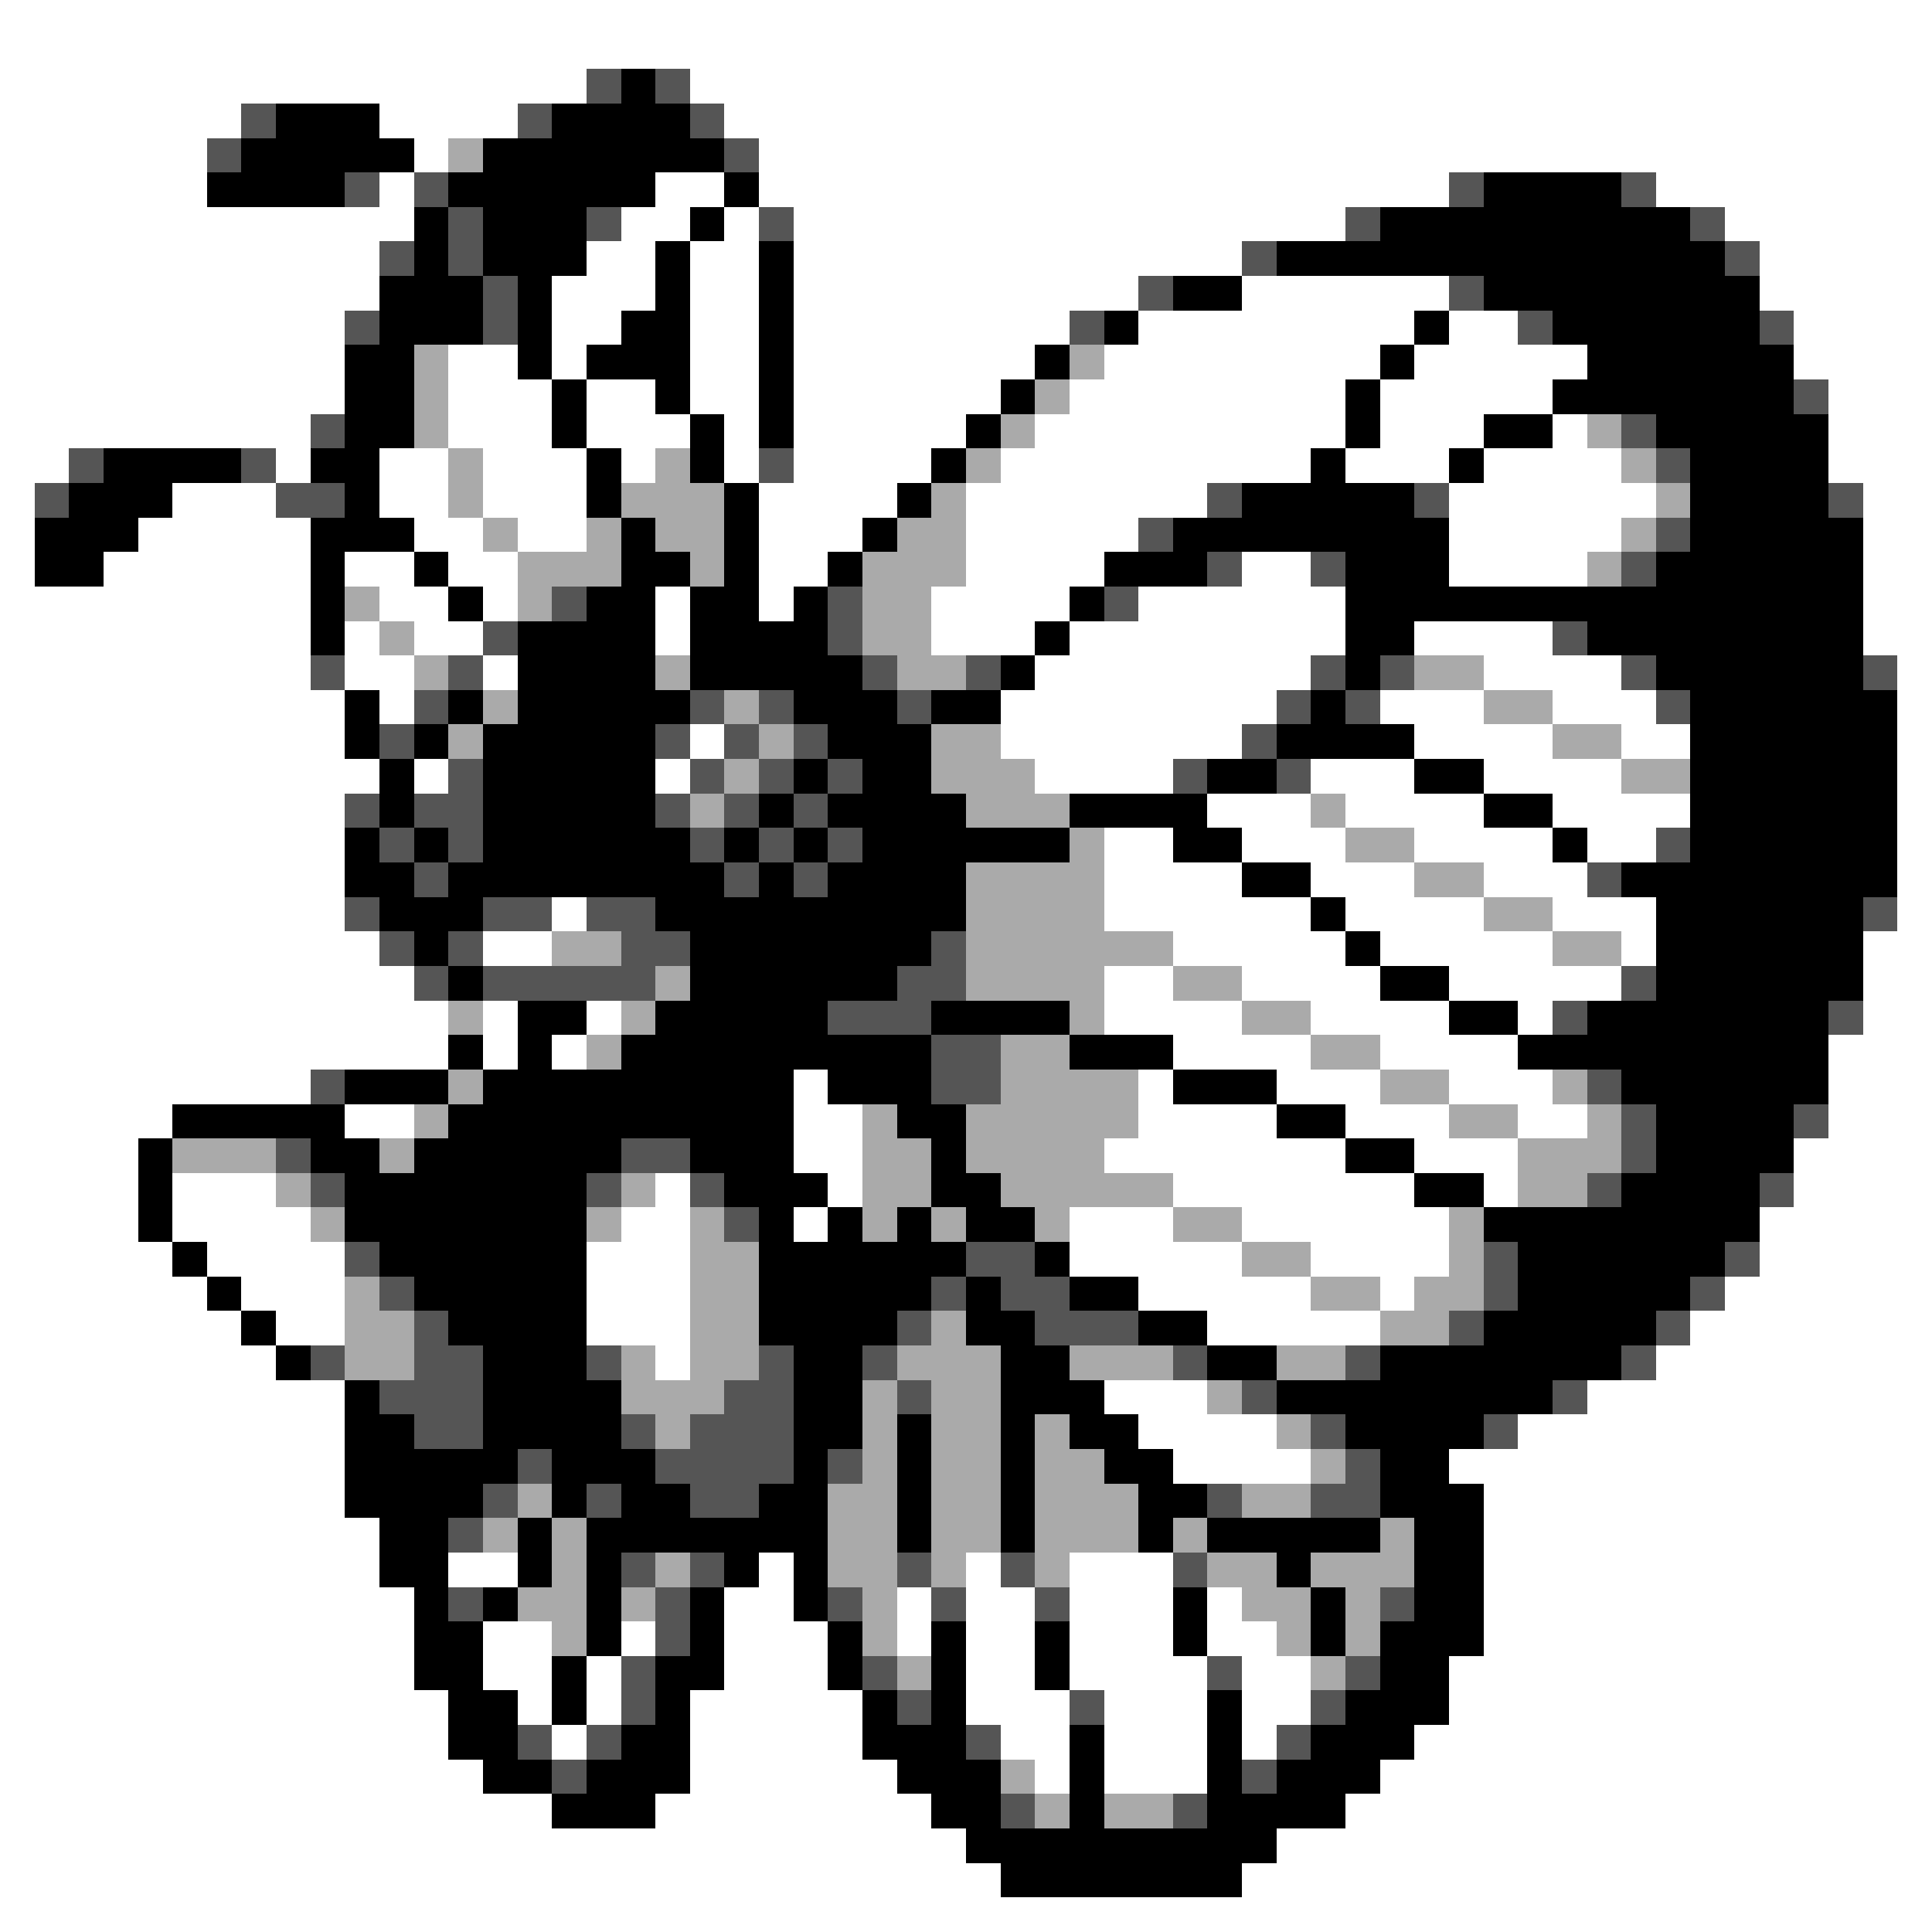 <svg xmlns="http://www.w3.org/2000/svg" viewBox="0 -0.5 56 56" shape-rendering="crispEdges">
<rect x="0" y="-0.5" width="56" height="56" fill="#808080" stroke="none"/>
<path stroke="#ffffff" d="M0 0h56M0 1h56M0 2h17M20 2h36M0 3h7M11 3h4M21 3h35M0 4h6M12 4h1M22 4h34M0 5h6M11 5h1M19 5h2M22 5h20M48 5h8M0 6h12M18 6h2M21 6h1M23 6h16M50 6h6M0 7h11M17 7h2M20 7h2M23 7h13M51 7h5M0 8h11M16 8h3M20 8h2M23 8h10M36 8h6M51 8h5M0 9h10M16 9h2M20 9h2M23 9h8M33 9h8M42 9h2M52 9h4M0 10h10M13 10h2M16 10h1M20 10h2M23 10h7M32 10h8M41 10h5M52 10h4M0 11h10M13 11h3M17 11h2M20 11h2M23 11h6M31 11h8M40 11h5M53 11h3M0 12h9M13 12h3M17 12h3M21 12h1M23 12h5M30 12h9M40 12h3M45 12h1M53 12h3M0 13h2M8 13h1M11 13h2M14 13h3M18 13h1M21 13h1M23 13h4M29 13h9M39 13h3M43 13h4M53 13h3M0 14h1M5 14h3M11 14h2M14 14h3M22 14h4M28 14h7M42 14h6M54 14h2M0 15h1M4 15h5M12 15h2M15 15h2M22 15h3M28 15h5M42 15h5M54 15h2M0 16h1M3 16h6M10 16h2M13 16h2M22 16h2M28 16h4M36 16h2M42 16h4M54 16h2M0 17h9M11 17h2M14 17h1M19 17h1M22 17h1M27 17h4M33 17h6M54 17h2M0 18h9M10 18h1M12 18h2M19 18h1M27 18h3M31 18h8M41 18h4M54 18h2M0 19h9M10 19h2M14 19h1M30 19h8M43 19h4M55 19h1M0 20h10M11 20h1M29 20h8M40 20h3M45 20h3M55 20h1M0 21h10M20 21h1M29 21h7M41 21h4M47 21h2M55 21h1M0 22h11M12 22h1M19 22h1M30 22h4M38 22h3M43 22h4M55 22h1M0 23h10M35 23h3M39 23h4M45 23h4M55 23h1M0 24h10M32 24h2M36 24h3M41 24h4M46 24h2M55 24h1M0 25h10M32 25h4M38 25h3M43 25h3M55 25h1M0 26h10M16 26h1M32 26h6M39 26h4M45 26h3M55 26h1M0 27h11M14 27h2M34 27h5M40 27h5M47 27h1M54 27h2M0 28h12M32 28h2M36 28h4M42 28h5M54 28h2M0 29h13M14 29h1M17 29h1M32 29h4M38 29h4M44 29h1M54 29h2M0 30h13M14 30h1M16 30h1M34 30h4M40 30h4M53 30h3M0 31h9M23 31h1M33 31h1M37 31h3M42 31h3M53 31h3M0 32h5M10 32h2M23 32h2M33 32h4M39 32h3M44 32h2M53 32h3M0 33h4M23 33h2M32 33h7M41 33h3M52 33h4M0 34h4M5 34h3M19 34h1M24 34h1M34 34h7M43 34h1M52 34h4M0 35h4M5 35h4M18 35h2M23 35h1M31 35h3M36 35h6M51 35h5M0 36h5M6 36h4M17 36h3M31 36h5M38 36h4M51 36h5M0 37h6M7 37h3M17 37h3M33 37h5M40 37h1M50 37h6M0 38h7M8 38h2M17 38h3M35 38h5M49 38h7M0 39h8M19 39h1M48 39h8M0 40h10M32 40h3M46 40h10M0 41h10M33 41h4M44 41h12M0 42h10M34 42h4M42 42h14M0 43h10M43 43h13M0 44h11M43 44h13M0 45h11M13 45h2M22 45h1M28 45h1M31 45h3M43 45h13M0 46h12M21 46h2M26 46h1M28 46h2M31 46h3M35 46h1M43 46h13M0 47h12M14 47h2M18 47h1M21 47h3M26 47h1M28 47h2M31 47h3M35 47h2M43 47h13M0 48h12M14 48h2M17 48h1M21 48h3M28 48h2M31 48h4M36 48h2M42 48h14M0 49h13M15 49h1M17 49h1M20 49h5M28 49h3M32 49h3M36 49h2M42 49h14M0 50h13M16 50h1M20 50h5M29 50h2M32 50h3M36 50h1M41 50h15M0 51h14M20 51h6M30 51h1M32 51h3M40 51h16M0 52h16M19 52h8M39 52h17M0 53h28M37 53h19M0 54h29M36 54h20M0 55h56" />
<path stroke="#555555" d="M17 2h1M19 2h1M7 3h1M15 3h1M20 3h1M6 4h1M21 4h1M10 5h1M12 5h1M42 5h1M47 5h1M13 6h1M17 6h1M22 6h1M39 6h1M49 6h1M11 7h1M13 7h1M36 7h1M50 7h1M14 8h1M33 8h1M42 8h1M10 9h1M14 9h1M31 9h1M44 9h1M51 9h1M52 11h1M9 12h1M47 12h1M2 13h1M7 13h1M22 13h1M48 13h1M1 14h1M8 14h2M35 14h1M41 14h1M53 14h1M33 15h1M48 15h1M35 16h1M38 16h1M47 16h1M16 17h1M24 17h1M32 17h1M14 18h1M24 18h1M45 18h1M9 19h1M13 19h1M25 19h1M28 19h1M38 19h1M40 19h1M47 19h1M54 19h1M12 20h1M20 20h1M22 20h1M26 20h1M37 20h1M39 20h1M48 20h1M11 21h1M19 21h1M21 21h1M23 21h1M36 21h1M13 22h1M20 22h1M22 22h1M24 22h1M34 22h1M37 22h1M10 23h1M12 23h2M19 23h1M21 23h1M23 23h1M11 24h1M13 24h1M20 24h1M22 24h1M24 24h1M48 24h1M12 25h1M21 25h1M23 25h1M46 25h1M10 26h1M14 26h2M17 26h2M54 26h1M11 27h1M13 27h1M18 27h2M27 27h1M12 28h1M14 28h5M26 28h2M47 28h1M24 29h3M45 29h1M53 29h1M27 30h2M9 31h1M27 31h2M46 31h1M47 32h1M52 32h1M8 33h1M18 33h2M47 33h1M9 34h1M17 34h1M20 34h1M46 34h1M51 34h1M21 35h1M10 36h1M28 36h2M43 36h1M50 36h1M11 37h1M27 37h1M29 37h2M43 37h1M49 37h1M12 38h1M26 38h1M30 38h3M42 38h1M48 38h1M9 39h1M12 39h2M17 39h1M22 39h1M25 39h1M34 39h1M39 39h1M47 39h1M11 40h3M21 40h2M26 40h1M36 40h1M45 40h1M12 41h2M18 41h1M20 41h3M38 41h1M43 41h1M15 42h1M19 42h4M24 42h1M39 42h1M14 43h1M17 43h1M20 43h2M35 43h1M38 43h2M13 44h1M18 45h1M20 45h1M26 45h1M29 45h1M34 45h1M13 46h1M19 46h1M24 46h1M27 46h1M30 46h1M40 46h1M19 47h1M18 48h1M25 48h1M35 48h1M39 48h1M18 49h1M26 49h1M31 49h1M38 49h1M15 50h1M17 50h1M28 50h1M37 50h1M16 51h1M36 51h1M29 52h1M34 52h1" />
<path stroke="#000000" d="M18 2h1M8 3h3M16 3h4M7 4h5M14 4h7M6 5h4M13 5h6M21 5h1M43 5h4M12 6h1M14 6h3M20 6h1M40 6h9M12 7h1M14 7h3M19 7h1M22 7h1M37 7h13M11 8h3M15 8h1M19 8h1M22 8h1M34 8h2M43 8h8M11 9h3M15 9h1M18 9h2M22 9h1M32 9h1M41 9h1M45 9h6M10 10h2M15 10h1M17 10h3M22 10h1M30 10h1M40 10h1M46 10h6M10 11h2M16 11h1M19 11h1M22 11h1M29 11h1M39 11h1M45 11h7M10 12h2M16 12h1M20 12h1M22 12h1M28 12h1M39 12h1M43 12h2M48 12h5M3 13h4M9 13h2M17 13h1M20 13h1M27 13h1M38 13h1M42 13h1M49 13h4M2 14h3M10 14h1M17 14h1M21 14h1M26 14h1M36 14h5M49 14h4M1 15h3M9 15h3M18 15h1M21 15h1M25 15h1M34 15h8M49 15h5M1 16h2M9 16h1M12 16h1M18 16h2M21 16h1M24 16h1M32 16h3M39 16h3M48 16h6M9 17h1M13 17h1M17 17h2M20 17h2M23 17h1M31 17h1M39 17h15M9 18h1M15 18h4M20 18h4M30 18h1M39 18h2M46 18h8M15 19h4M20 19h5M29 19h1M39 19h1M48 19h6M10 20h1M13 20h1M15 20h5M23 20h3M27 20h2M38 20h1M49 20h6M10 21h1M12 21h1M14 21h5M24 21h3M37 21h4M49 21h6M11 22h1M14 22h5M23 22h1M25 22h2M35 22h2M41 22h2M49 22h6M11 23h1M14 23h5M22 23h1M24 23h4M31 23h4M43 23h2M49 23h6M10 24h1M12 24h1M14 24h6M21 24h1M23 24h1M25 24h6M34 24h2M45 24h1M49 24h6M10 25h2M13 25h8M22 25h1M24 25h4M36 25h2M47 25h8M11 26h3M19 26h9M38 26h1M48 26h6M12 27h1M20 27h7M39 27h1M48 27h6M13 28h1M20 28h6M40 28h2M48 28h6M15 29h2M19 29h5M27 29h4M42 29h2M46 29h7M13 30h1M15 30h1M18 30h9M31 30h3M44 30h9M10 31h3M14 31h9M24 31h3M34 31h3M47 31h6M5 32h5M13 32h10M26 32h2M37 32h2M48 32h4M4 33h1M9 33h2M12 33h6M20 33h3M27 33h1M39 33h2M48 33h4M4 34h1M10 34h7M21 34h3M27 34h2M41 34h2M47 34h4M4 35h1M10 35h7M22 35h1M24 35h1M26 35h1M28 35h2M43 35h8M5 36h1M11 36h6M22 36h6M30 36h1M44 36h6M6 37h1M12 37h5M22 37h5M28 37h1M31 37h2M44 37h5M7 38h1M13 38h4M22 38h4M28 38h2M33 38h2M43 38h5M8 39h1M14 39h3M23 39h2M29 39h2M35 39h2M40 39h7M10 40h1M14 40h4M23 40h2M29 40h3M37 40h8M10 41h2M14 41h4M23 41h2M26 41h1M29 41h1M31 41h2M39 41h4M10 42h5M16 42h3M23 42h1M26 42h1M29 42h1M32 42h2M40 42h2M10 43h4M16 43h1M18 43h2M22 43h2M26 43h1M29 43h1M33 43h2M40 43h3M11 44h2M15 44h1M17 44h7M26 44h1M29 44h1M33 44h1M35 44h5M41 44h2M11 45h2M15 45h1M17 45h1M21 45h1M23 45h1M37 45h1M41 45h2M12 46h1M14 46h1M17 46h1M20 46h1M23 46h1M34 46h1M38 46h1M41 46h2M12 47h2M17 47h1M20 47h1M24 47h1M27 47h1M30 47h1M34 47h1M38 47h1M40 47h3M12 48h2M16 48h1M19 48h2M24 48h1M27 48h1M30 48h1M40 48h2M13 49h2M16 49h1M19 49h1M25 49h1M27 49h1M35 49h1M39 49h3M13 50h2M18 50h2M25 50h3M31 50h1M35 50h1M38 50h3M14 51h2M17 51h3M26 51h3M31 51h1M35 51h1M37 51h3M16 52h3M27 52h2M31 52h1M35 52h4M28 53h9M29 54h7" />
<path stroke="#aaaaaa" d="M13 4h1M12 10h1M31 10h1M12 11h1M30 11h1M12 12h1M29 12h1M46 12h1M13 13h1M19 13h1M28 13h1M47 13h1M13 14h1M18 14h3M27 14h1M48 14h1M14 15h1M17 15h1M19 15h2M26 15h2M47 15h1M15 16h3M20 16h1M25 16h3M46 16h1M10 17h1M15 17h1M25 17h2M11 18h1M25 18h2M12 19h1M19 19h1M26 19h2M41 19h2M14 20h1M21 20h1M43 20h2M13 21h1M22 21h1M27 21h2M45 21h2M21 22h1M27 22h3M47 22h2M20 23h1M28 23h3M38 23h1M31 24h1M39 24h2M28 25h4M41 25h2M28 26h4M43 26h2M16 27h2M28 27h6M45 27h2M19 28h1M28 28h4M34 28h2M13 29h1M18 29h1M31 29h1M36 29h2M17 30h1M29 30h2M38 30h2M13 31h1M29 31h4M40 31h2M45 31h1M12 32h1M25 32h1M28 32h5M42 32h2M46 32h1M5 33h3M11 33h1M25 33h2M28 33h4M44 33h3M8 34h1M18 34h1M25 34h2M29 34h5M44 34h2M9 35h1M17 35h1M20 35h1M25 35h1M27 35h1M30 35h1M34 35h2M42 35h1M20 36h2M36 36h2M42 36h1M10 37h1M20 37h2M38 37h2M41 37h2M10 38h2M20 38h2M27 38h1M40 38h2M10 39h2M18 39h1M20 39h2M26 39h3M31 39h3M37 39h2M18 40h3M25 40h1M27 40h2M35 40h1M19 41h1M25 41h1M27 41h2M30 41h1M37 41h1M25 42h1M27 42h2M30 42h2M38 42h1M15 43h1M24 43h2M27 43h2M30 43h3M36 43h2M14 44h1M16 44h1M24 44h2M27 44h2M30 44h3M34 44h1M40 44h1M16 45h1M19 45h1M24 45h2M27 45h1M30 45h1M35 45h2M38 45h3M15 46h2M18 46h1M25 46h1M36 46h2M39 46h1M16 47h1M25 47h1M37 47h1M39 47h1M26 48h1M38 48h1M29 51h1M30 52h1M32 52h2" />
</svg>
